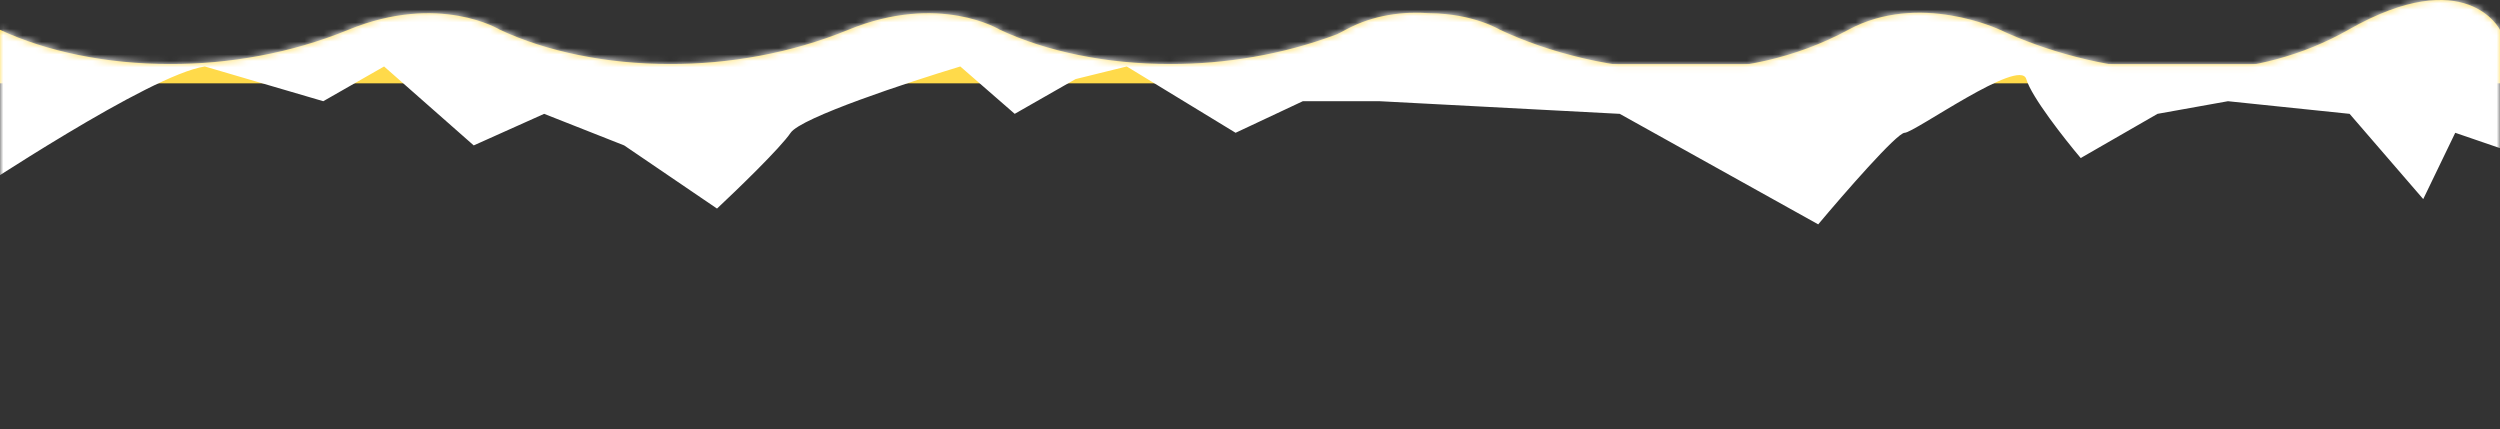 <svg width="390" height="67" viewBox="0 0 390 67" preserveAspectRatio="none" fill="none" xmlns="http://www.w3.org/2000/svg">
<rect x="0" y="0" width="390" height="67" fill="#333333" stroke="none"/>
<rect y="10" width="390" height="3" fill="#FFDA4A"/>
<path fill-rule="evenodd" clip-rule="evenodd" d="M390 11V11.077V12H0V11.077V11V4.651C7.221 8.02 16.58 9.992 26.57 9.992C35.68 9.992 45.32 8.351 54.34 4.651C68.519 -1.176 78 4.651 78 4.651C85.221 8.02 94.58 9.992 104.57 9.992C113.68 9.992 123.32 8.351 132.34 4.651C146.52 -1.176 156 4.651 156 4.651C163.221 8.02 172.58 9.992 182.57 9.992C191.09 9.992 200.074 8.556 208.582 5.343L209.213 5.02L209.91 4.651C214.338 2.251 219.016 1.773 223.029 2.063C229.889 2.123 234 4.651 234 4.651C241.619 8.212 251.76 10.895 262.43 10.895C271.08 10.895 280.061 9.132 288.34 4.651C299.4 -1.341 312 4.651 312 4.651C318.949 7.892 328.016 10.523 337.652 11H343.807C351.408 10.613 359.164 8.738 366.34 4.651C384.74 -5.814 390 4.651 390 4.651V11Z" fill="#FFDA4A"/>
<mask id="mask0_2462_27623" style="mask-type:alpha" maskUnits="userSpaceOnUse" x="0" y="0" width="390" height="67">
<path fill-rule="evenodd" clip-rule="evenodd" d="M390 10.077V4.651C390 4.651 384.74 -5.813 366.34 4.651C361.577 7.364 356.558 9.102 351.498 10.077H329.438C322.927 8.944 316.931 6.951 312 4.651C312 4.651 299.4 -1.341 288.34 4.651C283.209 7.428 277.809 9.161 272.385 10.077H252.071C245.317 9.021 239.095 7.032 234 4.652C234 4.652 229.884 2.122 223.019 2.063C219.007 1.775 214.335 2.254 209.91 4.651C209.47 4.889 209.028 5.12 208.584 5.343C200.076 8.556 191.091 9.992 182.57 9.992H182.57C172.58 9.992 163.22 8.021 156 4.652C156 4.652 146.52 -1.175 132.34 4.652C123.32 8.351 113.68 9.992 104.57 9.992C94.58 9.992 85.22 8.021 78 4.652C78 4.652 68.52 -1.175 54.34 4.652C45.32 8.351 35.68 9.992 26.57 9.992V9.992C16.58 9.992 7.22 8.021 0 4.651V10.077H0V66.077H390V11.077V10.077Z" fill="#FFDA4A"/>
</mask>
<g mask="url(#mask0_2462_27623)">
<path d="M31.953 10.37C23.297 11.684 -4.002 29.979 -6 31.161V-55.339C2.822 -62.071 21.266 -52.975 24.462 -55.339C28.457 -58.295 89.382 -53.369 95.374 -55.339C101.367 -57.309 222.716 -52.384 227.211 -52.384C230.806 -52.384 341.902 -62.728 397 -55.339L394.503 24.655L383.017 20.715L378.024 31.059L366.538 17.759L347.561 15.789L336.575 17.759L324.59 24.655C322.093 21.7 316.899 15.099 316.1 12.34C315.102 8.892 298.622 20.715 297.124 20.715C295.925 20.715 287.636 30.238 283.641 35L252.679 17.759L215.226 15.789H203.24L192.753 20.715L175.774 10.37L167.784 12.34L158.296 17.759L149.807 10.37C141.65 12.833 124.938 18.35 123.34 20.715C121.742 23.079 115.017 29.581 111.854 32.537L97.372 22.685L84.887 17.759L73.901 22.685L59.918 10.37L50.43 15.789L31.953 10.37Z" fill="white"/>
</g>
</svg>
